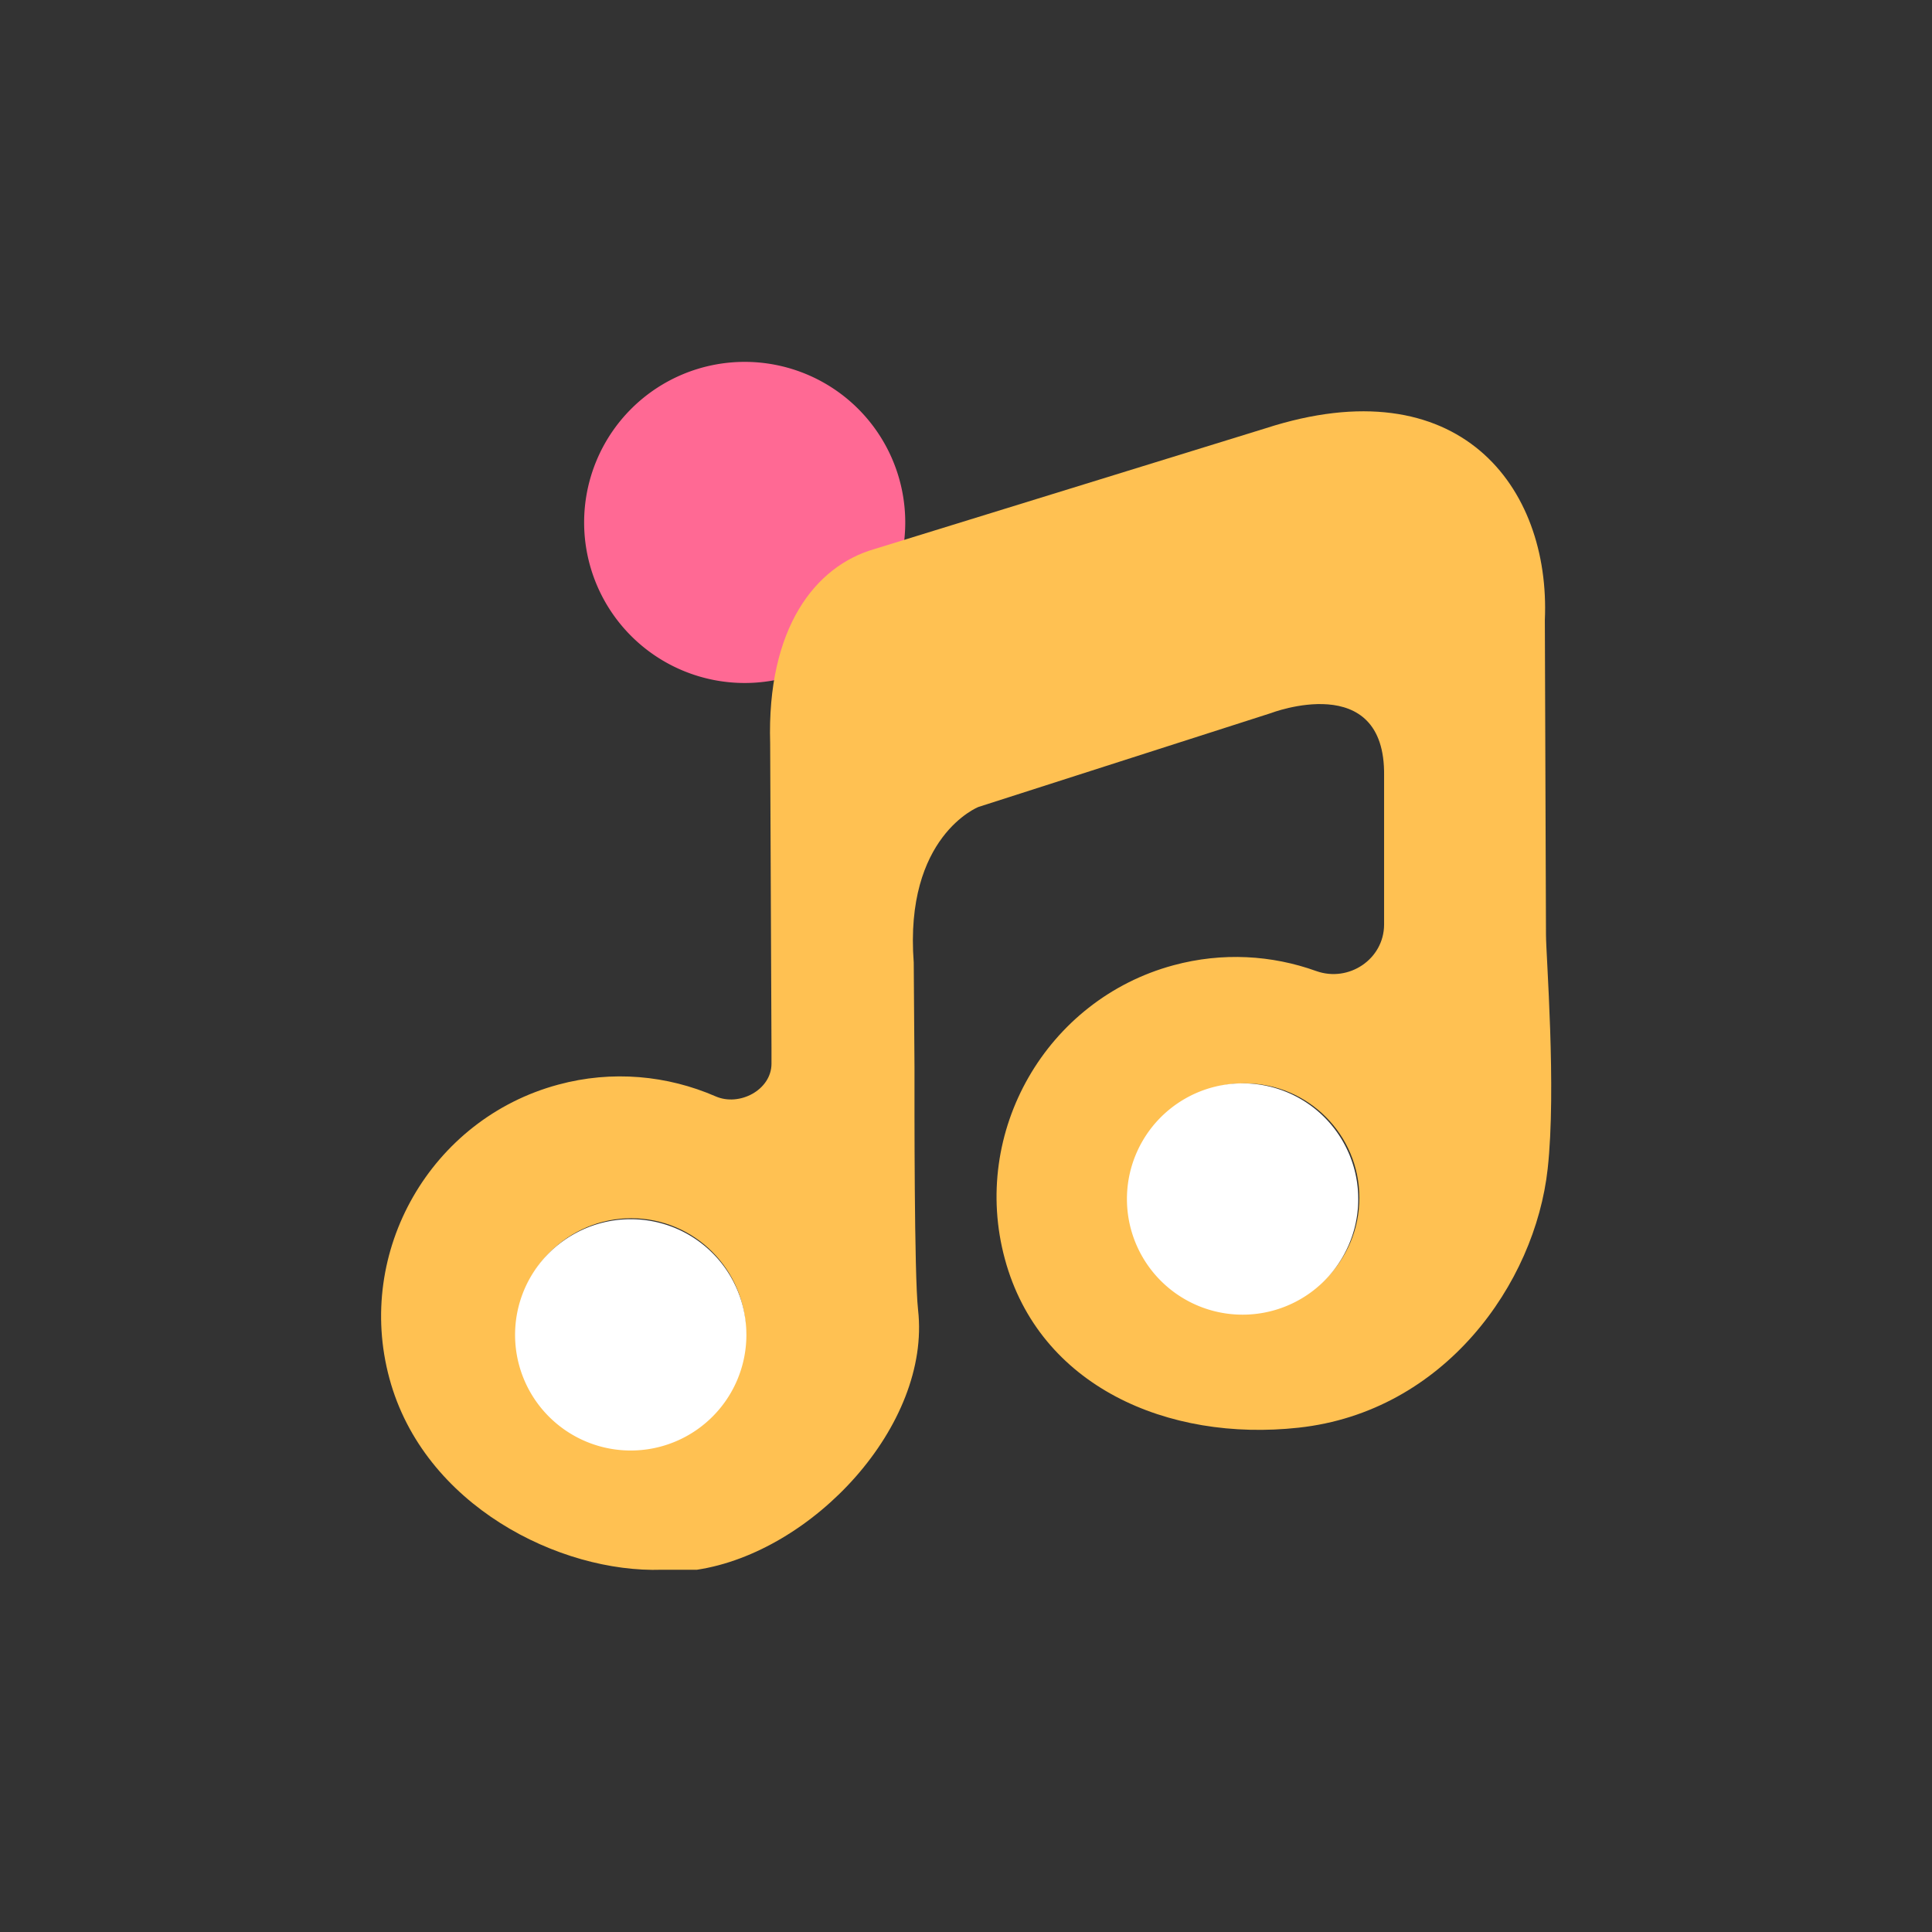 <?xml version="1.0" standalone="no"?><!DOCTYPE svg PUBLIC "-//W3C//DTD SVG 1.1//EN" "http://www.w3.org/Graphics/SVG/1.1/DTD/svg11.dtd"><svg t="1633786275492" class="icon" viewBox="0 0 1024 1024" version="1.1" xmlns="http://www.w3.org/2000/svg" p-id="14368" xmlns:xlink="http://www.w3.org/1999/xlink" width="300" height="300"><rect x="0" y="0" width="1024" height="1024" fill="#333333" stroke="none"/><defs><style type="text/css"></style></defs><path d="M394.7 276.9m-85.1 0a85.1 85.1 0 1 0 170.2 0 85.1 85.1 0 1 0-170.2 0Z" fill="#FF6994" p-id="14369"></path><path d="M819.4 495.4l-0.6-166.8c3.1-70.6-45.5-134.8-148-101.6l-207.3 64c-31.4 9-57.1 41.8-55.3 103l0.7 161.1v8.8c-0.1 13.8-17 22.7-29.6 17.2-25.5-11.1-54.8-14-83.5-6.2-67.4 18.2-107.7 88.3-89.4 155.7C224.6 798 296.8 833.8 350.8 832h18.6c61.4-9.3 124.1-76.5 117.2-137.7-2.1-18.6-1.9-109.7-1.9-128.4l-0.4-55.7c-5.1-67 34.3-82.5 34.3-82.5L673.5 378s60.9-23.5 60.1 33.2v78.9c-0.1 18.3-18.7 30.7-35.9 24.6-23.6-8.5-49.8-10.1-75.7-3.1-67.4 18.2-107.7 88.3-89.4 155.7 18.2 67.4 86.3 97 155.7 89.4 77.1-8.4 125.3-76.2 132-137.2 4.7-42.3-0.9-113.1-0.9-124.1zM334.6 767.1c-33.5 0-60.7-27.2-60.7-60.7s27.2-60.7 60.7-60.7 60.7 27.2 60.7 60.7-27.2 60.7-60.7 60.7z m325.2-71.5c-33.5 0-60.7-27.2-60.7-60.7s27.2-60.7 60.7-60.7 60.7 27.2 60.7 60.7-27.2 60.7-60.7 60.7z" fill="#FFC152" p-id="14370"></path><path d="M658.6 635.5m-61.3 0a61.3 61.3 0 1 0 122.6 0 61.3 61.3 0 1 0-122.6 0Z" fill="#FFFFFF" p-id="14371"></path><path d="M334.3 707.5m-61.3 0a61.3 61.3 0 1 0 122.6 0 61.3 61.3 0 1 0-122.6 0Z" fill="#FFFFFF" p-id="14372"></path></svg>
